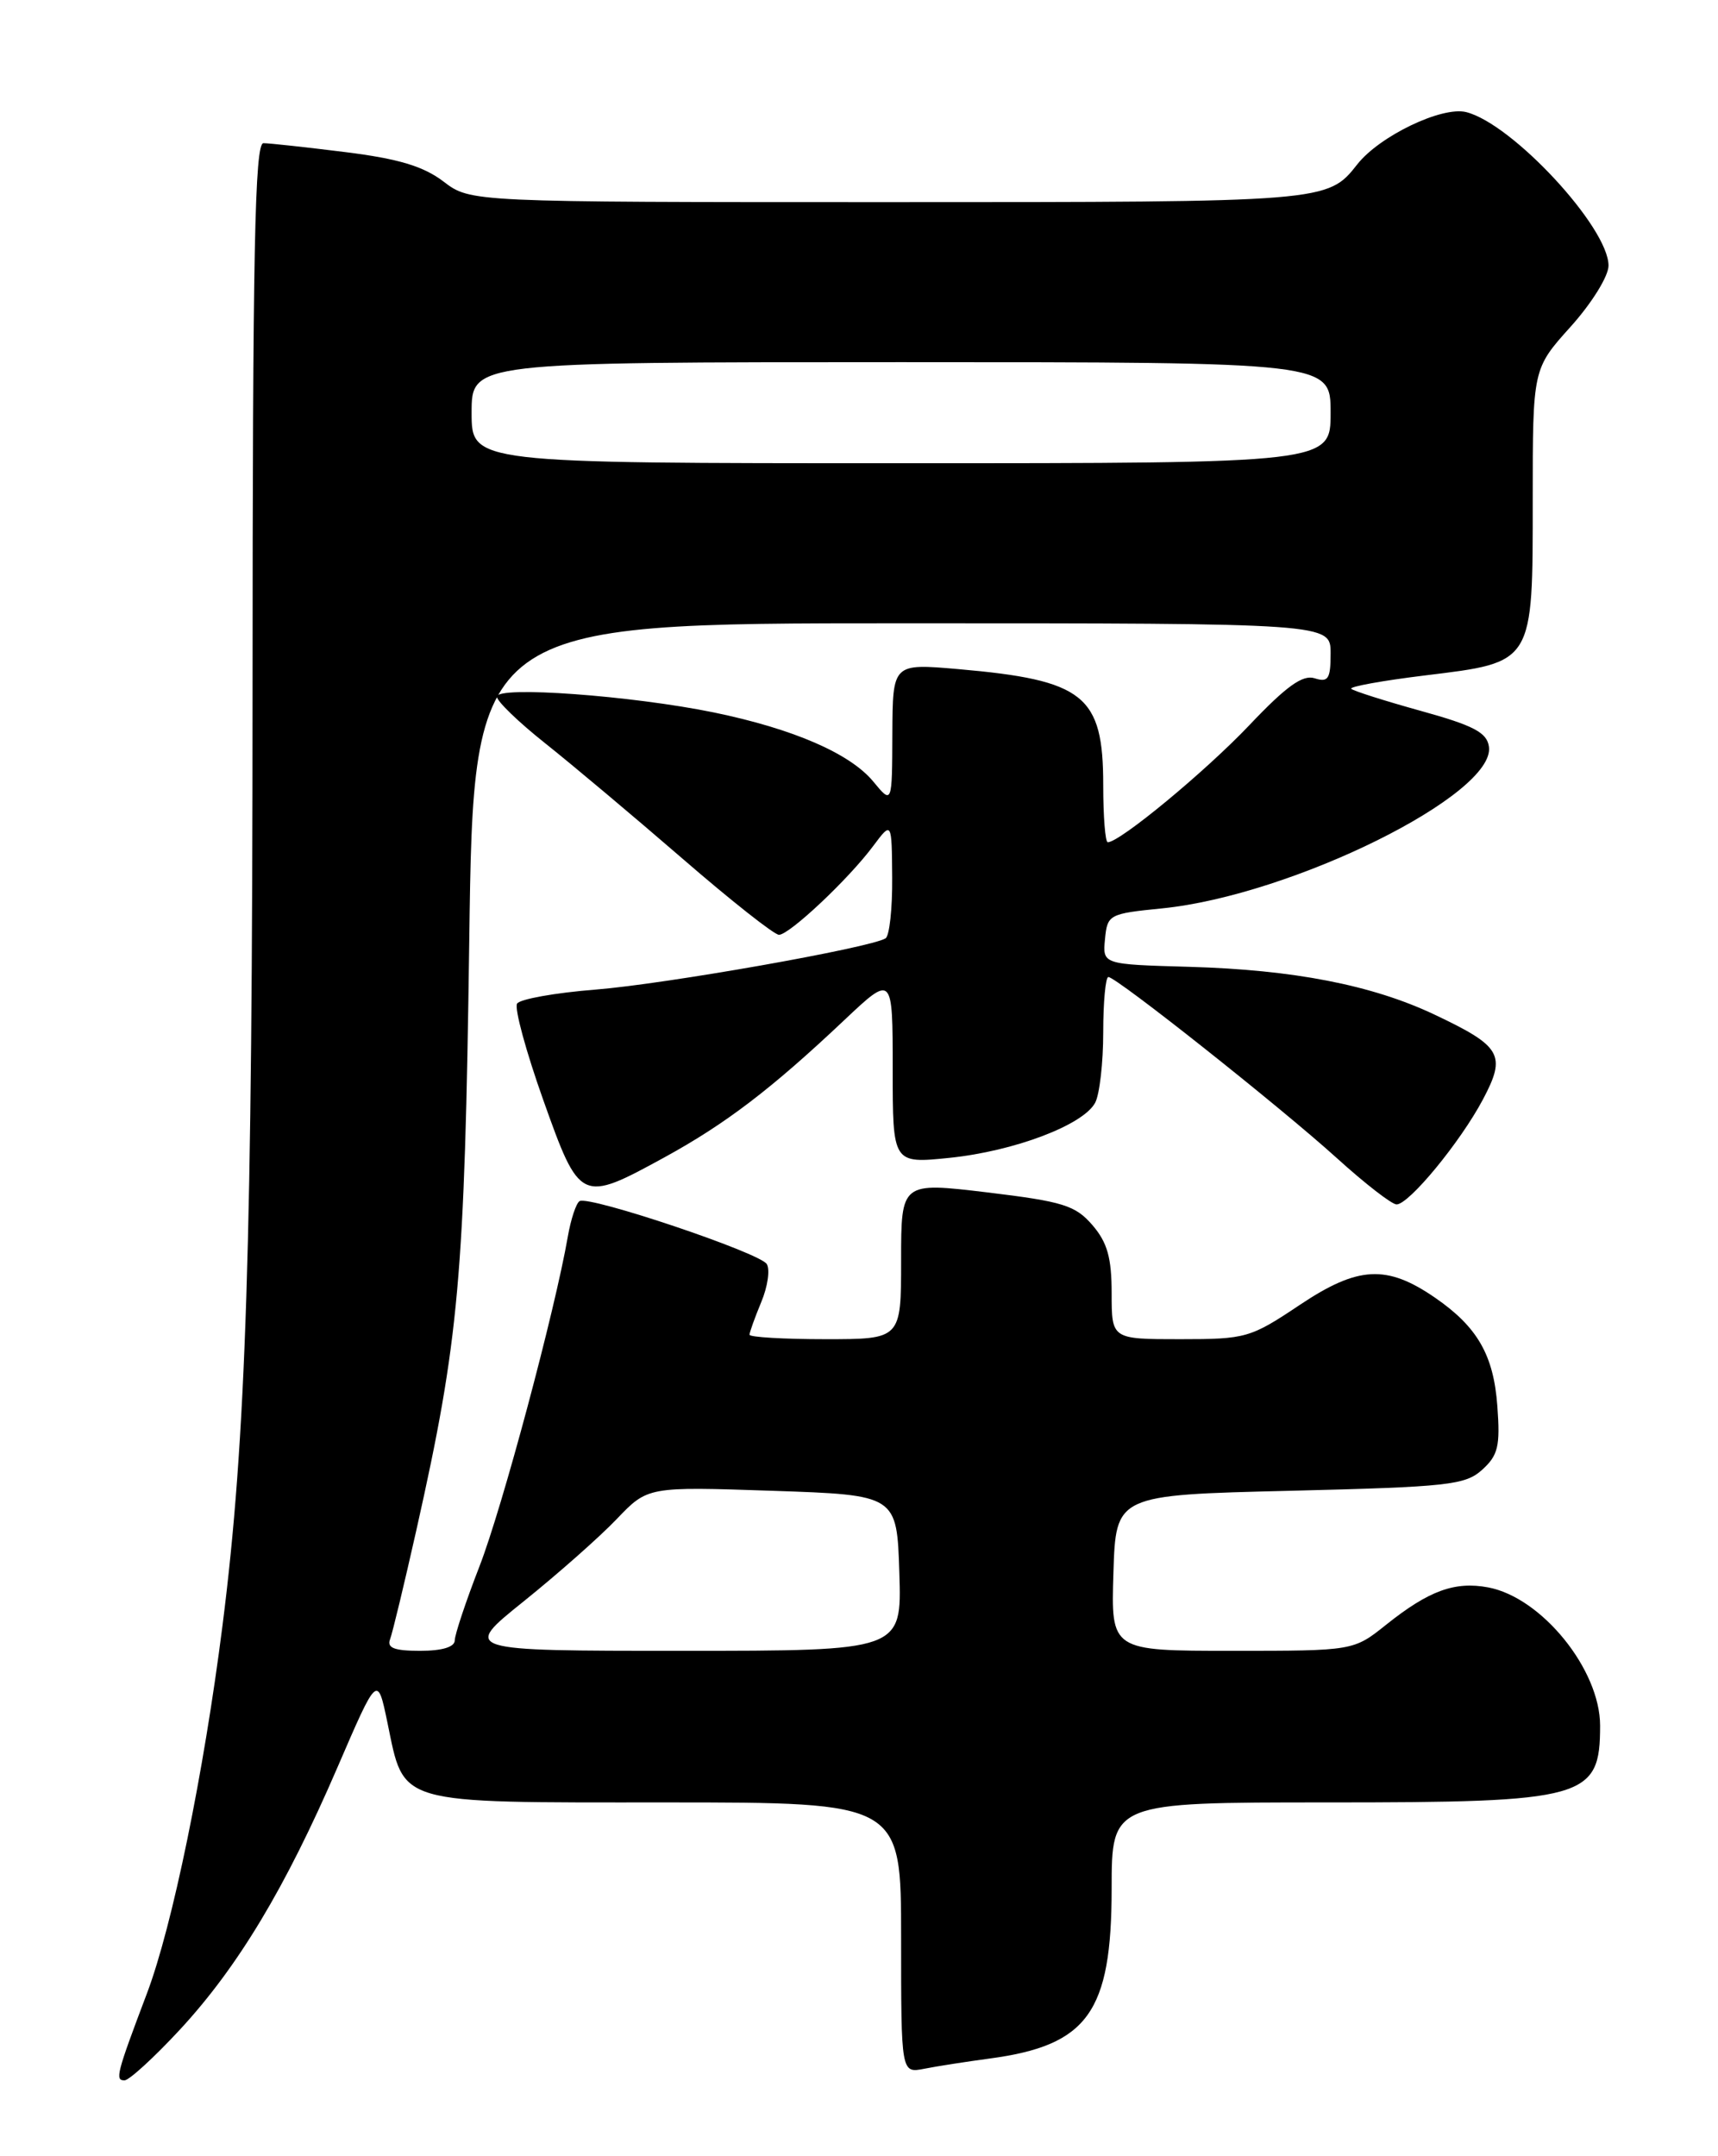<?xml version="1.0" encoding="UTF-8" standalone="no"?>
<!DOCTYPE svg PUBLIC "-//W3C//DTD SVG 1.1//EN" "http://www.w3.org/Graphics/SVG/1.1/DTD/svg11.dtd" >
<svg xmlns="http://www.w3.org/2000/svg" xmlns:xlink="http://www.w3.org/1999/xlink" version="1.1" viewBox="0 0 204 256">
 <g >
 <path fill="currentColor"
d=" M 21.36 240.98 C 28.26 233.52 33.89 224.15 40.07 209.84 C 44.82 198.83 44.82 198.83 46.00 204.50 C 48.05 214.37 46.76 214.00 79.00 214.00 C 107.00 214.00 107.00 214.00 107.00 230.08 C 107.00 246.16 107.00 246.16 109.75 245.62 C 111.26 245.32 114.75 244.78 117.50 244.41 C 129.17 242.85 131.99 238.93 132.00 224.25 C 132.00 214.00 132.00 214.00 157.55 214.00 C 188.35 214.00 190.00 213.54 190.00 204.88 C 190.00 198.23 183.07 189.67 176.71 188.47 C 172.74 187.73 169.67 188.85 164.61 192.89 C 160.72 196.00 160.72 196.00 146.32 196.00 C 131.92 196.00 131.92 196.00 132.21 186.75 C 132.50 177.50 132.50 177.50 153.15 177.00 C 171.99 176.54 173.99 176.32 176.00 174.50 C 177.89 172.79 178.15 171.70 177.80 166.96 C 177.36 160.89 175.44 157.54 170.38 154.06 C 164.66 150.13 161.26 150.31 154.37 154.91 C 148.46 158.86 147.97 159.00 140.12 159.00 C 132.00 159.00 132.00 159.00 132.00 153.56 C 132.00 149.33 131.49 147.52 129.72 145.46 C 127.69 143.11 126.25 142.66 117.22 141.57 C 107.00 140.35 107.00 140.35 107.00 149.67 C 107.00 159.00 107.00 159.00 98.00 159.00 C 93.05 159.00 89.00 158.76 89.00 158.47 C 89.00 158.18 89.63 156.44 90.39 154.60 C 91.16 152.77 91.45 150.74 91.05 150.08 C 90.21 148.73 69.94 141.92 68.82 142.61 C 68.41 142.86 67.79 144.74 67.43 146.79 C 65.90 155.62 59.62 179.08 56.93 185.98 C 55.32 190.12 54.01 194.06 54.00 194.75 C 54.00 195.55 52.51 196.00 49.89 196.00 C 46.81 196.00 45.92 195.66 46.32 194.62 C 46.61 193.86 48.01 188.03 49.44 181.67 C 54.52 159.02 55.17 151.74 55.72 111.75 C 56.23 74.00 56.23 74.00 107.11 74.00 C 158.00 74.00 158.00 74.00 158.00 77.57 C 158.00 80.61 157.72 81.05 156.10 80.53 C 154.68 80.08 152.74 81.47 148.35 86.10 C 143.13 91.60 132.97 100.00 131.54 100.00 C 131.24 100.00 131.00 96.95 131.00 93.22 C 131.00 82.55 128.76 80.75 113.75 79.44 C 106.00 78.77 106.00 78.77 105.96 87.13 C 105.93 95.50 105.93 95.50 103.71 92.81 C 100.95 89.46 94.21 86.54 84.77 84.59 C 75.01 82.59 59.00 81.42 59.00 82.71 C 59.00 83.26 61.59 85.75 64.75 88.26 C 67.91 90.77 75.22 96.91 81.00 101.91 C 86.77 106.91 91.94 110.99 92.50 110.99 C 93.75 110.97 100.77 104.37 103.69 100.44 C 105.89 97.50 105.89 97.50 105.94 104.19 C 105.97 107.87 105.62 111.12 105.15 111.41 C 103.32 112.54 79.03 116.83 70.75 117.49 C 65.94 117.87 61.73 118.62 61.40 119.16 C 61.06 119.71 62.46 124.84 64.50 130.58 C 68.85 142.79 68.97 142.84 78.92 137.40 C 86.20 133.41 91.61 129.28 100.25 121.12 C 106.00 115.70 106.00 115.70 106.00 126.93 C 106.00 138.16 106.00 138.16 112.75 137.47 C 120.43 136.68 128.62 133.58 130.04 130.93 C 130.57 129.94 131.00 126.18 131.00 122.57 C 131.00 118.95 131.28 116.00 131.61 116.00 C 132.57 116.00 152.00 131.40 158.75 137.51 C 162.08 140.53 165.27 143.00 165.83 143.00 C 167.31 143.00 173.40 135.60 176.08 130.55 C 178.89 125.25 178.32 124.24 170.31 120.45 C 162.91 116.95 153.59 115.14 141.21 114.79 C 130.92 114.50 130.92 114.50 131.21 111.50 C 131.49 108.58 131.68 108.48 138.00 107.85 C 153.42 106.30 177.62 94.32 176.80 88.65 C 176.56 86.97 174.99 86.14 168.70 84.40 C 164.41 83.21 160.70 82.03 160.45 81.78 C 160.20 81.53 164.15 80.81 169.24 80.19 C 182.16 78.61 182.00 78.87 182.00 59.29 C 182.00 43.79 182.00 43.79 186.50 38.79 C 189.01 36.00 191.00 32.79 191.00 31.54 C 191.00 27.00 179.58 14.69 174.10 13.31 C 171.23 12.59 163.81 16.15 161.17 19.51 C 157.65 23.99 157.50 24.00 105.50 24.00 C 55.87 24.00 55.87 24.00 52.67 21.56 C 50.28 19.74 47.33 18.85 41.01 18.06 C 36.36 17.48 31.98 17.00 31.28 17.00 C 30.25 17.00 30.00 29.91 29.99 81.75 C 29.97 147.86 29.23 170.88 26.42 193.00 C 24.19 210.57 20.48 228.65 17.45 236.67 C 13.83 246.24 13.64 247.00 14.78 247.00 C 15.33 247.00 18.29 244.29 21.36 240.98 Z  M 62.18 190.13 C 66.21 186.89 71.17 182.51 73.21 180.38 C 76.91 176.50 76.91 176.50 91.71 177.00 C 106.50 177.50 106.50 177.50 106.79 186.75 C 107.08 196.00 107.08 196.00 80.97 196.00 C 54.87 196.00 54.87 196.00 62.18 190.13 Z  M 56.00 49.00 C 56.00 43.00 56.00 43.00 107.00 43.00 C 158.00 43.00 158.00 43.00 158.00 49.00 C 158.00 55.00 158.00 55.00 107.00 55.00 C 56.00 55.00 56.00 55.00 56.00 49.00 Z "/>
</g>
</svg>